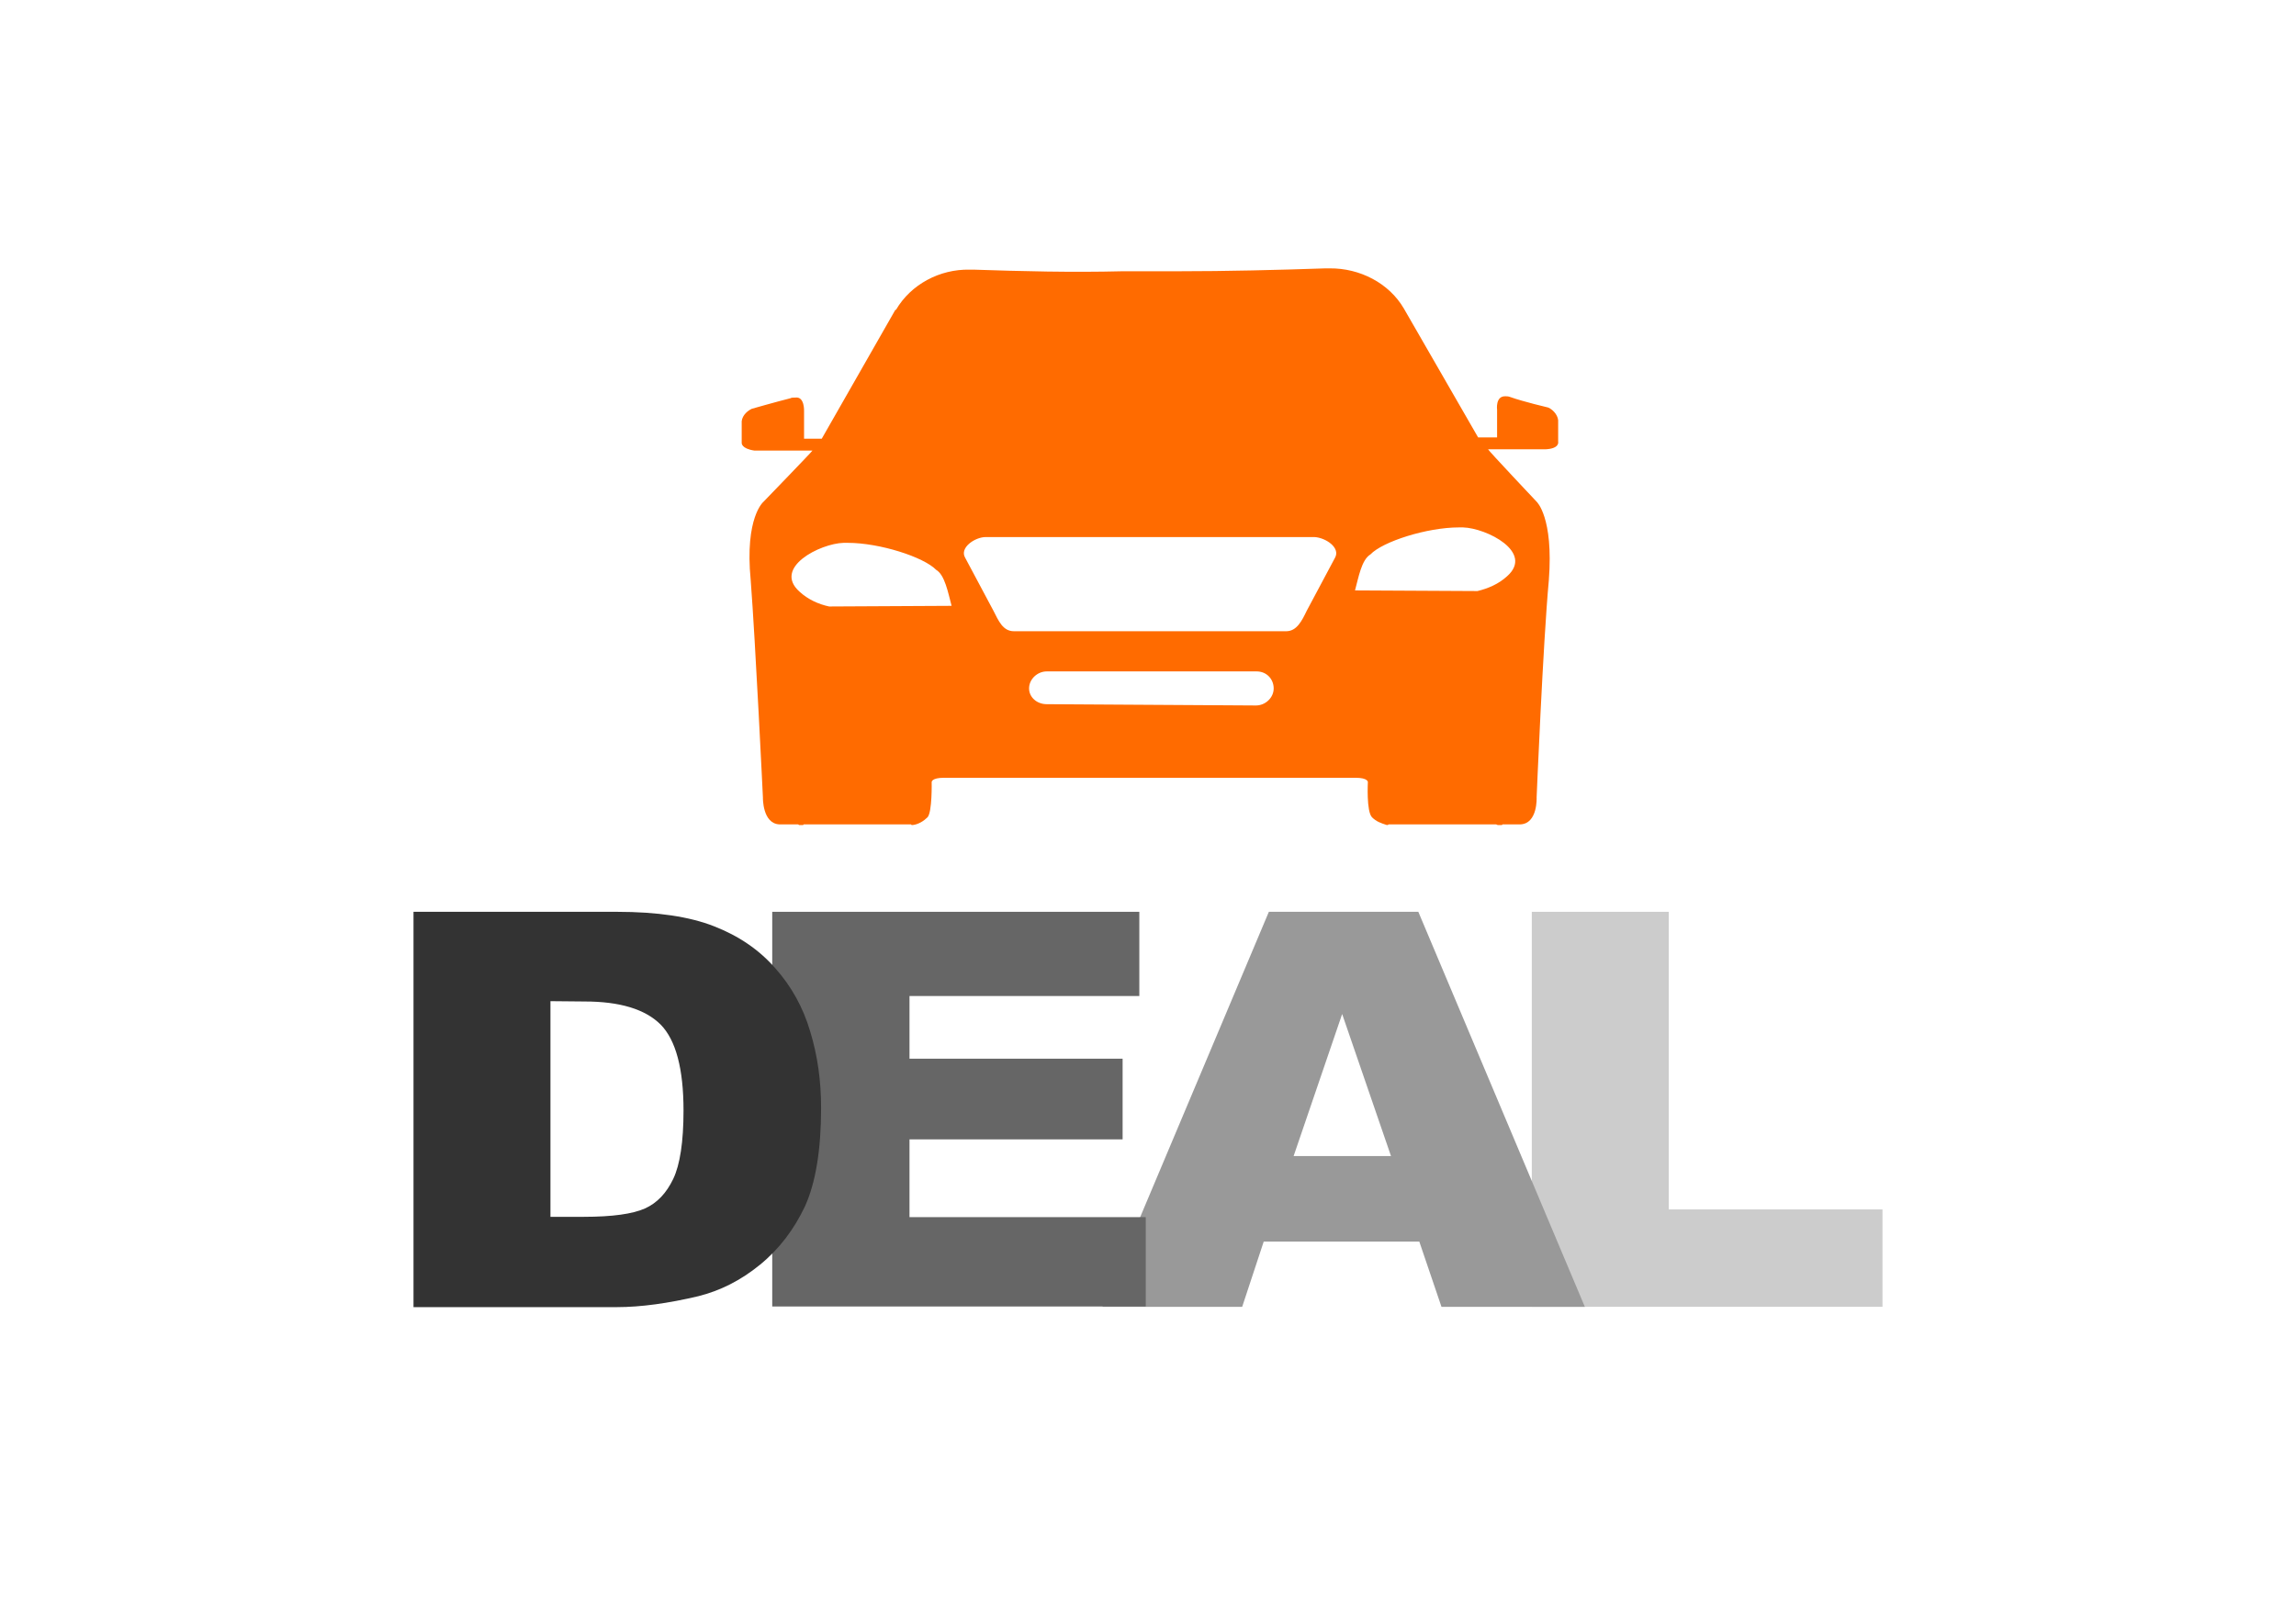 <?xml version="1.0" encoding="utf-8"?>
<svg id="master-artboard" viewBox="0 0 1400 980" version="1.1" xmlns="http://www.w3.org/2000/svg" x="0px" y="0px" style="enable-background:new 0 0 336 235.2;" width="1400px" height="980px"><defs><linearGradient id="gradient-0" gradientUnits="userSpaceOnUse" x1="221.3" y1="125.9" x2="221.3" y2="125.9">
                <stop offset="0" style="stop-color: #0b2e4d"/>
                <stop offset="1" style="stop-color: #000000"/>
              </linearGradient><linearGradient id="gradient-1" gradientUnits="userSpaceOnUse" x1="329.1" y1="116.4" x2="329.1" y2="116.4">
                <stop offset="0" style="stop-color: #0b2e4d"/>
                <stop offset="1" style="stop-color: #000000"/>
              </linearGradient><linearGradient id="gradient-2" gradientUnits="userSpaceOnUse" x1="292.2" y1="23" x2="292.2" y2="23">
                <stop offset="0" style="stop-color: #0b2e4d"/>
                <stop offset="1" style="stop-color: #000000"/>
              </linearGradient><linearGradient id="gradient-3" gradientUnits="userSpaceOnUse" x1="250.604" y1="83.498" x2="250.604" y2="256.7">
                <stop offset="0" style="stop-color: #000000"/>
                <stop offset="1" style="stop-color: #000000"/>
              </linearGradient><linearGradient id="gradient-4" gradientUnits="userSpaceOnUse" x1="423.95" y1="283.7" x2="423.95" y2="406.6">
                <stop offset="0" style="stop-color: #cccccc"/>
                <stop offset="1" style="stop-color: #999999"/>
              </linearGradient><linearGradient id="gradient-5" gradientUnits="userSpaceOnUse" x1="310.85" y1="283.7" x2="310.85" y2="406.6">
                <stop offset="0" style="stop-color: #999999"/>
                <stop offset="1" style="stop-color: #666666"/>
              </linearGradient><linearGradient id="gradient-6" gradientUnits="userSpaceOnUse" x1="191.2" y1="283.7" x2="191.2" y2="406.5">
                <stop offset="0" style="stop-color: #666666"/>
                <stop offset="1" style="stop-color: #333333"/>
              </linearGradient><linearGradient id="gradient-7" gradientUnits="userSpaceOnUse" x1="84.9" y1="283.7" x2="84.9" y2="406.7">
                <stop offset="0" style="stop-color: #333333"/>
                <stop offset="1" style="stop-color: #000000"/>
              </linearGradient></defs><rect id="ee-background" x="0" y="0" width="1400" height="980" style="fill: white; fill-opacity: 0; pointer-events: none;"/>














<g transform="matrix(2.8, 0, 0, 2.8, -3.392, 186.679)"><path class="st0" d="M164.5,64.3L164.5,64.3" style="fill: rgb(11, 46, 77); stroke: rgb(170, 170, 170); stroke-width: 0.749; stroke-miterlimit: 2.998;"/></g><g transform="matrix(1.96, 0, 0, 1.96, 210, 0)"><g transform="matrix(0.908, 0, 0, 0.908, 0, 194.057)">
	<path class="st0" d="M221.3,125.9" style="fill: rgb(11, 46, 77); stroke: rgb(170, 170, 170); stroke-width: 0.749; stroke-miterlimit: 2.998;"/>
	<path class="st0" d="M329.1,116.4" style="fill: rgb(11, 46, 77); stroke: rgb(170, 170, 170); stroke-width: 0.749; stroke-miterlimit: 2.998;"/>
	<path class="st0" d="M292.2,23L292.2,23" style="fill: rgb(11, 46, 77); stroke: rgb(170, 170, 170); stroke-width: 0.749; stroke-miterlimit: 2.998;"/>
</g><path d="M265.4,256.7L265.4,256.7 M195.8,83.9h-1.3c-9.3-0.2-18.3,4.6-22.9,12.5h-0.2l-22.9,40.1H143v-8.6c0,0,0.2-4.6-2.7-4.2&#10;&#9;c-0.5,0-1.3,0-1.5,0.2c-4.4,1.1-12.1,3.3-12.1,3.3c-1.8,0.9-3.3,2.6-3.1,4.6v6c0,0-0.2,1.8,4,2.4h18c0,0.2-15.2,15.9-15.2,15.9&#10;&#9;s-5.9,4.8-4,24.4c1.5,19.6,3.8,67.6,3.8,67.6s-0.2,8.1,5.1,8.4h5.9l0.2,0.2h1.3l0.2-0.2h33.4c0,0.2,0.2,0.2,0.5,0.2&#10;&#9;c1.8-0.2,3.5-1.3,4.6-2.4c1.5-1.6,1.3-11,1.3-11s0-1.3,3.8-1.3h128.1c3.8,0,3.8,1.3,3.8,1.3s-0.5,9.2,1.3,11&#10;&#9;c1.3,1.3,2.7,1.8,4.6,2.4c0.2,0,0.5,0,0.5-0.2h33.5l0.5,0.2h1.3l0.2-0.2h5.5c5.5-0.2,5.1-8.4,5.1-8.4s2-48.2,3.8-67.6&#10;&#9;c1.5-19.6-3.8-24.4-3.8-24.4s-15.1-16-15.1-16.3h17.8c4.6-0.2,4-2.4,4-2.4v-6c0.2-1.8-1.3-3.8-3.1-4.6c0,0-7.7-1.8-11.9-3.3&#10;&#9;c-0.5-0.2-1.1-0.2-1.3-0.2c-3.3-0.2-2.7,4.2-2.7,4.2v8.6h-5.9L329.6,96l0,0c-4.6-7.9-13.7-12.6-23.1-12.5h-1.3&#10;&#9;c-14.7,0.5-30.4,0.9-46.2,0.9h-17C226.4,84.8,210.6,84.4,195.8,83.9L195.8,83.9z M218.5,219.1c-3.1,0-5.5-2.2-5.5-4.9l0,0l0,0&#10;&#9;c0-2.9,2.6-5.3,5.5-5.3h65.3c3.1,0,5.3,2.4,5.3,5.3l0,0c0,2.9-2.6,5.3-5.5,5.3l0,0L218.5,219.1L218.5,219.1z M208.3,196.4&#10;&#9;c-3.5,0-4.8-3.3-6.4-6.4l-8.8-16.5c-1.8-3.1,3.1-6.4,6.4-6.4h102.3c3.5,0.2,8.1,3.3,6.4,6.4l-8.8,16.5c-1.5,3.1-3.1,6.4-6.4,6.4&#10;&#9;H208.3z M314.4,183.7c1.1-4,2-9.5,4.8-11.2c3.8-4,17.6-8.4,27.5-8.4h1.3c7.3,0.2,22.2,7.7,13.7,15.2c-2.6,2.4-5.9,3.8-9.2,4.6&#10;&#9;L314.4,183.7z M251.1,242L251.1,242 M150.8,188.7c-3.3-0.7-6.6-2.2-9.2-4.6c-8.4-7.5,6.4-15,13.7-15.2h1.3c9.9,0,23.6,4.4,27.5,8.4&#10;&#9;c2.7,1.6,3.7,7.1,4.8,11.2L150.8,188.7z" style="fill: rgb(255, 107, 0);"/><g>
	<path class="st1" d="M369.4,283.7H412v92.6h66.5v30.3H369.4V283.7z" style="fill: rgb(204, 204, 204);"/>
	<path class="st2" d="M325.6,359.7l-15.2-44.2l-15.1,44.2H325.6z M334.4,386.3H286l-6.7,20.3h-43.5l51.8-122.9h46.5l51.8,122.9&#10;&#9;&#9;h-44.6L334.4,386.3z" style="fill: rgb(153, 153, 153);"/>
	<path class="st3" d="M133.1,283.7h114.2v26.2h-71.5v19.5h66.3v25.1h-66.3v24.2h73.5v27.8H133.1V283.7z" style="fill: rgb(102, 102, 102);"/>
	<path class="st4" d="M21.5,283.7h63.3c12.5,0,22.6,1.5,30.2,4.5c7.7,3,14,7.3,19,13c5,5.6,8.7,12.2,10.9,19.7&#10;&#9;&#9;c2.3,7.5,3.4,15.4,3.4,23.8c0,13.1-1.7,23.3-5,30.6c-3.4,7.2-8,13.3-14,18.2c-6,4.9-12.4,8.1-19.2,9.8c-9.3,2.2-17.8,3.4-25.4,3.4&#10;&#9;&#9;H21.5V283.7z M64.1,311.5v67.1h10.4c8.9,0,15.2-0.9,19-2.6s6.7-4.8,8.8-9.2c2.1-4.4,3.2-11.5,3.2-21.3c0-13-2.4-21.9-7.1-26.7&#10;&#9;&#9;c-4.8-4.8-12.7-7.2-23.7-7.2L64.1,311.5L64.1,311.5z" style="fill: rgb(51, 51, 51);"/>
</g></g></svg>